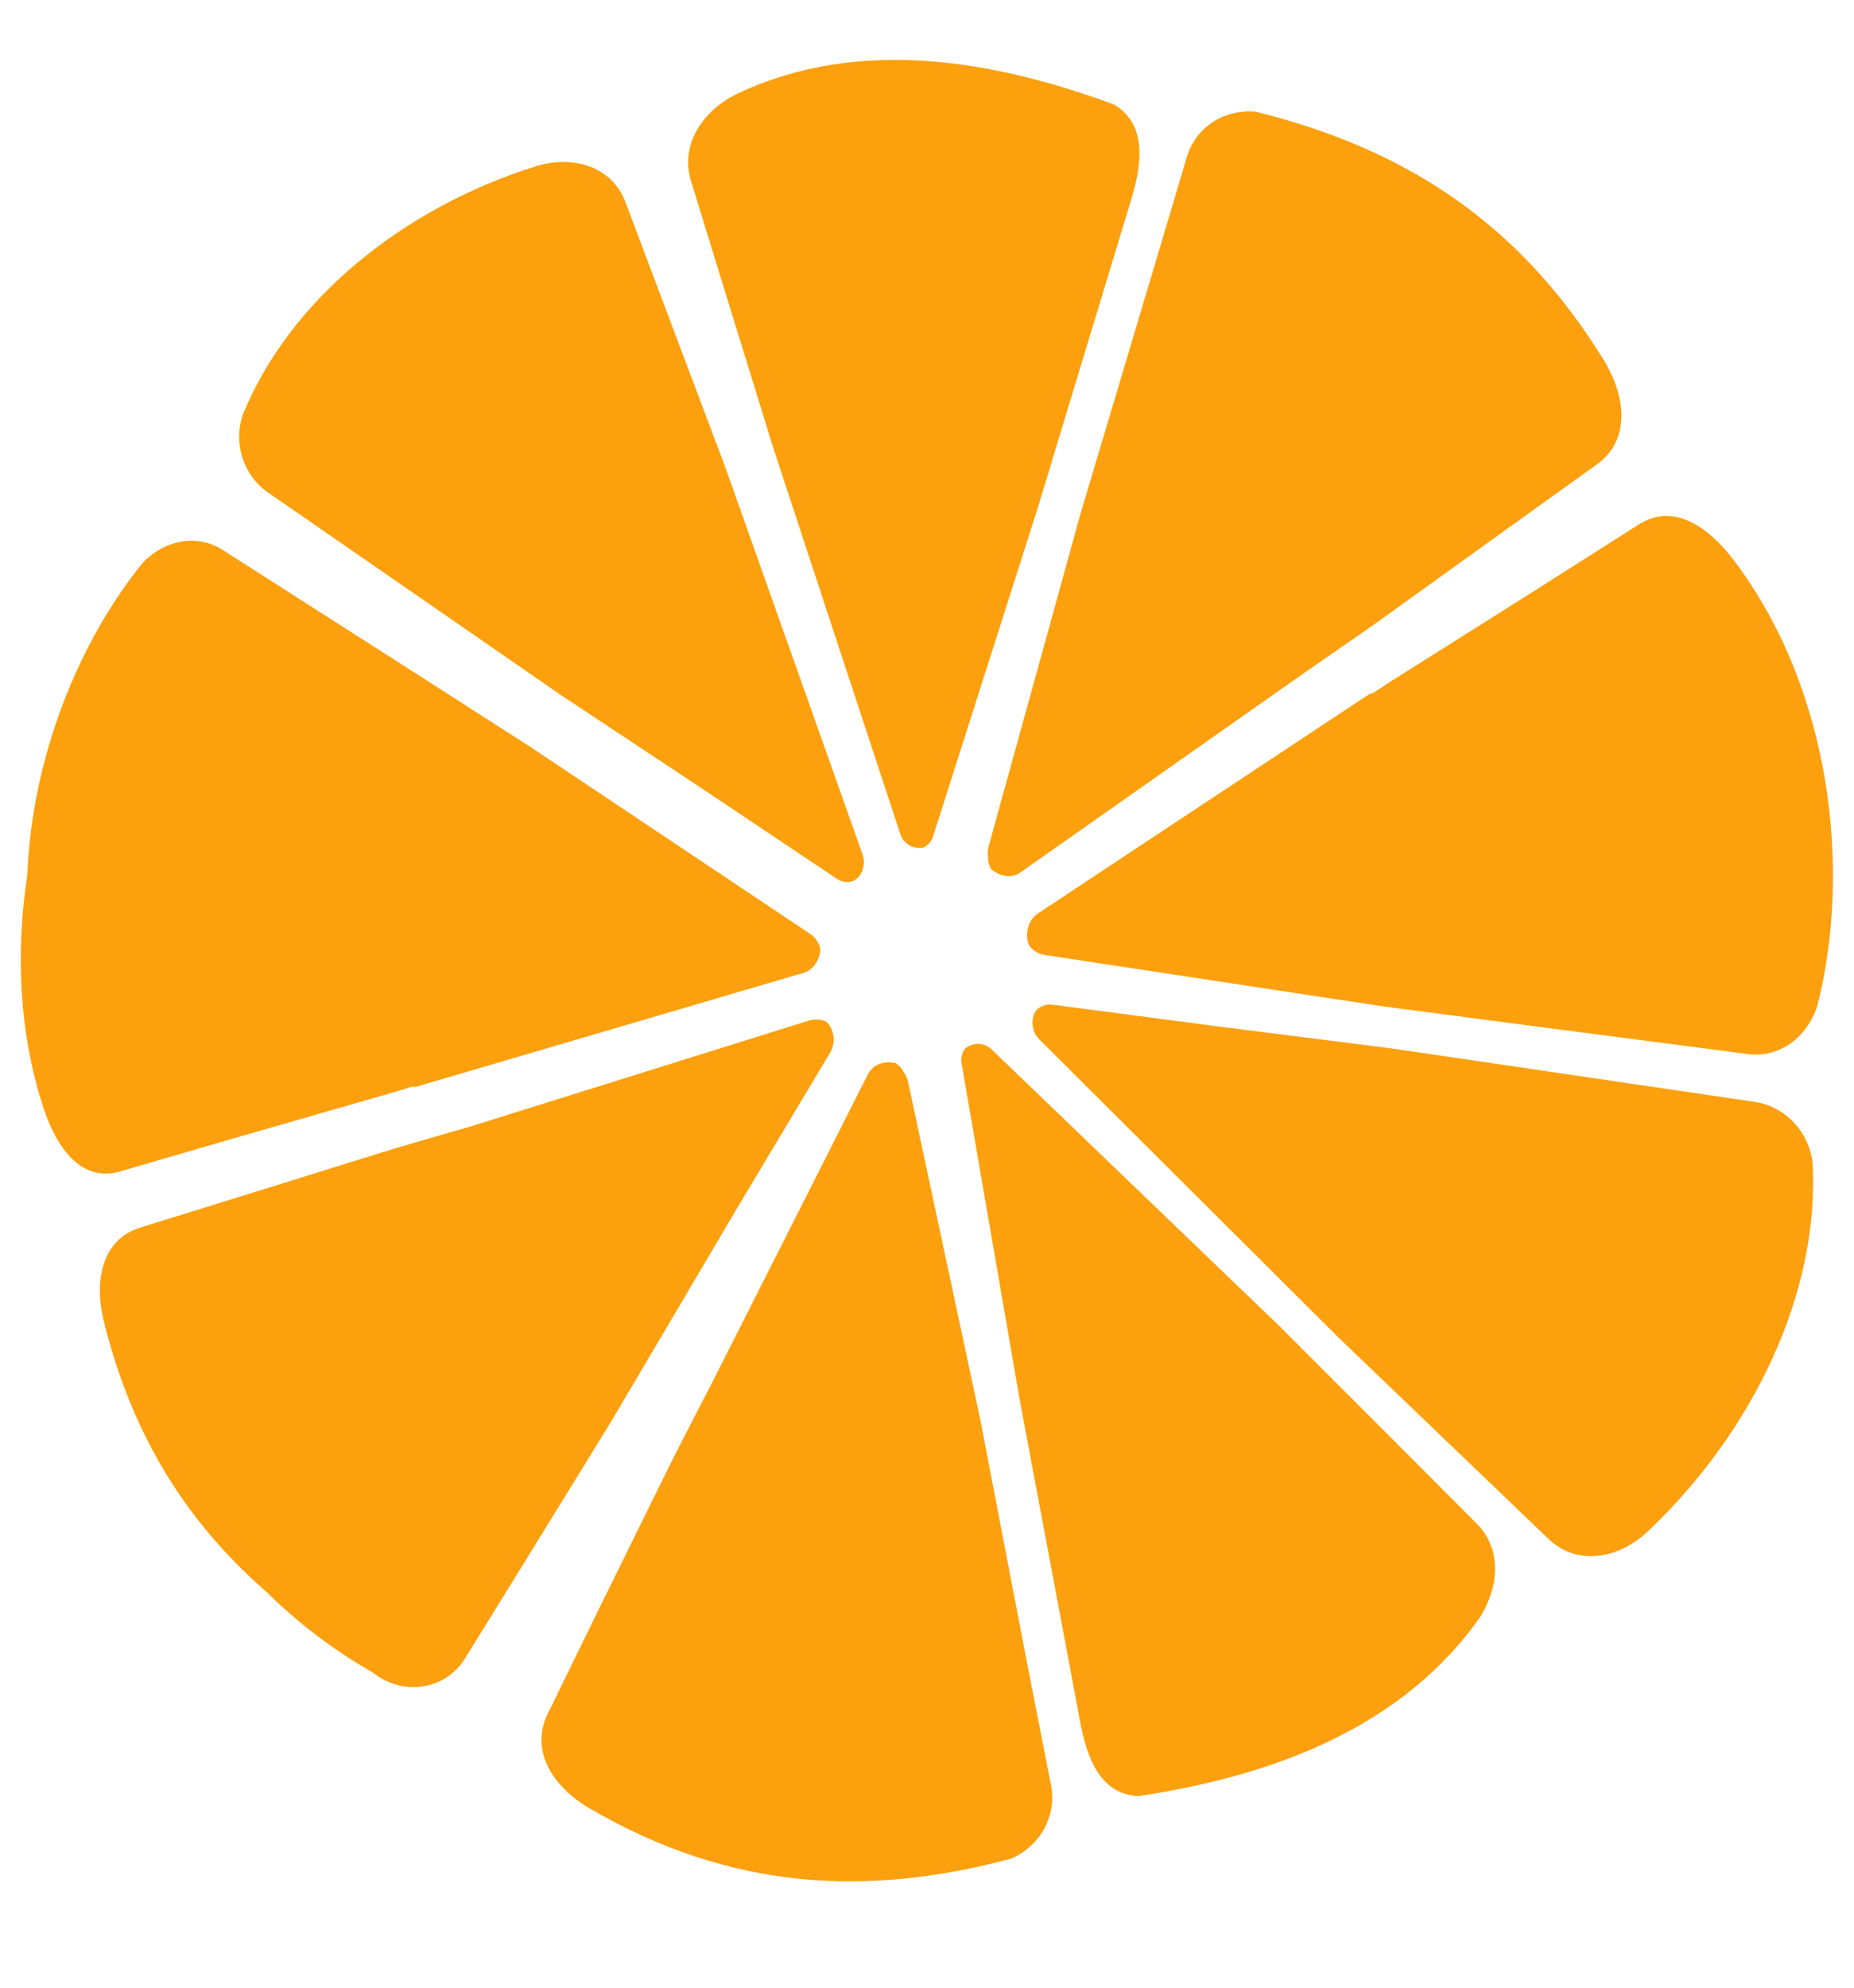 <?xml version="1.0" encoding="utf-8"?>
<!-- Generator: Adobe Illustrator 24.3.0, SVG Export Plug-In . SVG Version: 6.00 Build 0)  -->
<svg version="1.1" id="Capa_1" xmlns="http://www.w3.org/2000/svg" xmlns:xlink="http://www.w3.org/1999/xlink" x="0px" y="0px"
	 viewBox="0 0 876.7 939.8" style="enable-background:new 0 0 876.7 939.8;" xml:space="preserve">
<style type="text/css">
	.st0{fill:#FCA00D;}
</style>
<g>
	<path class="st0" d="M775,247.9l-47.2,30l0,0L657.9,322l-9.2,6c-0.4-0.1-0.8-0.2-1,0L490.7,431.9c-4.7,3.3-5.9,9.2-4.4,14.4
		c0,0,0.2,0.2,0.3,0.3c0,0.2,0.2,0.2,0.1,0.4c1.2,1.7,2.9,3,4.9,3.8c0.7,0.3,1.5,0.5,2,0.6l160,24.3l80,10.5l92.9,12.1
		c14.9,2,28-7.9,32.8-22.6c16.3-63.6,7-149.1-39.1-210.4C807.6,248.5,791.1,237.7,775,247.9z"/>
	<path class="st0" d="M485.9,787.4l-22.4-116.5L429.3,511c-0.2-0.9-0.5-1.5-0.8-2.2c-0.3-0.7-0.7-1.4-1.2-2
		c-0.8-1.8-2.2-3.1-3.7-4.2c-4.9-1.2-10.6,0.2-13.2,5.3l-74.2,146.8l-5,9.6l-11.3,22l-4.1,8.2l-31.4,63.7L259,810.2
		c-8.4,17.2,2,34.2,19.6,44.6c67.9,39.6,132.4,41.7,199.5,23.9c13.5-5.9,21.7-19.9,18.9-34.7L485.9,787.4z"/>
	<path class="st0" d="M698.2,720.2l-38-38.1l-54.8-54.8L469,496.2c-4-3.8-9.2-3.3-12.7-0.4c-0.3,0.3-0.3,0.7-0.6,0.9
		c-0.9,1.6-1.3,3.6-1.1,5.6c0.1,0.4,0,0.8,0.2,1l27.4,158.5l28.6,152.3c2.8,14.6,8.4,34.3,27.7,35c58.5-8.9,120.5-29.4,159-81.3
		C708.7,753.1,711.2,733.1,698.2,720.2z"/>
	<path class="st0" d="M829.7,520.9l-172-25.3l-82.8-10.5L498,475c-3.1-0.4-5.6,0.5-7.5,2.1c0,0.2,0,0.2-0.3,0.3l-0.2,0.2
		c-1.4,1.9-2,4.4-1.7,6.9c0,0.8,0.3,1.7,0.5,2.5c0.1,0.4,0.3,0.7,0.4,1.1c0.3,0.7,0.6,1.1,0.9,1.6c0.5,0.5,0.8,1.2,1.4,1.7
		l141,140.5l99.6,95.5c13.7,13.2,33.4,9.6,47.3-3.6c50-47.5,81.2-113.2,77.7-174.2C855.4,535.2,844.4,523.1,829.7,520.9z"/>
	<path class="st0" d="M390.8,483c-0.8-0.4-1.9-0.6-2.9-0.9l-0.2,0c-1.8-0.2-3.6-0.1-5.6,0.5l-159.8,50l-9.8,2.8l-22.3,6.5l-8.3,2.5
		L118,564.3l-51.9,16.1c-17.2,5.4-21.8,24-17.2,43.4c13.7,56.1,40.4,96.7,76.9,128.6c15.6,15.3,32.7,28.2,50.2,38.1
		c14.4,11.6,34.6,8.6,43.9-6.5l28.2-45.6l40.8-66.2l58.8-99.6l44.8-74.9C395.6,492.3,394.2,486.5,390.8,483z"/>
	<path class="st0" d="M387.8,449c0.1-0.2,0-0.3,0.1-0.4c-0.4-2-1.4-3.9-2.9-5.5c-0.5-0.6-1.1-1.1-1.6-1.4l-132.9-88.8l-67.1-43
		l-77.9-49.8c-12.5-8.1-28.1-4.7-38.3,6.3c-30,37.2-52.1,91.5-54.3,147.4c-5.6,36.7-3.9,75.2,7.9,110.7c6.6,19.5,18.4,34.4,36,29.3
		l51.8-15.1l76.7-22.1l10.1-3c0.3,0.2,0.6,0.4,0.9,0.3l182-53.5c5.5-0.9,9-5.7,9.6-10.9C388,449.3,388,449.1,387.8,449z"/>
	<path class="st0" d="M544.8,129.4l-33.9,113.6l-43.5,157.5c-0.2,0.9-0.3,1.6-0.3,2.3s0,1.5,0.1,2.4c-0.1,2,0.5,3.7,1.3,5.5
		c3.7,3.4,9.5,4.9,14.1,1.7l133-93.5l8.8-6.1l20.1-13.9l7.4-5.2l57-41l46.4-33.3c15.3-11.1,14-31.1,3.3-48.8
		C717,102.7,661.2,69.6,593.8,52.8c-14.6-1.3-28.3,7-32.6,21.5L544.8,129.4z"/>
	<path class="st0" d="M326.8,85.7l16,52l23.1,74.8l59.8,181.7c1.7,5.3,6.6,7.3,11,6.5c0.4-0.2,0.6-0.5,0.9-0.5
		c1.5-1,2.8-2.5,3.5-4.4c0.1-0.4,0.3-0.7,0.3-1l48.8-153l44.9-148.1c4.2-14.3,8.3-34.3-8.3-44.3C471.1,28.9,407.1,17,349.3,44
		C332.7,51.7,321.3,68.1,326.8,85.7z"/>
	<path class="st0" d="M126.7,232.8l138.7,95.9l67.5,44.7l62.6,41.9c2.5,1.7,5,2,7.3,1.4c0.1-0.2,0.1-0.2,0.4-0.2l0.3,0
		c2-1.1,3.6-2.9,4.3-5.2c0.3-0.7,0.5-1.6,0.6-2.4c0.1-0.4,0-0.7,0.1-1.1c0-0.7,0-1.2-0.1-1.7c-0.2-0.6-0.2-1.3-0.5-2.1l-64.7-182.5
		L295.9,95.9c-6.4-17.4-25-22.7-42.5-17.3c-62.7,19.6-116.6,63.2-138.6,117.5C110.3,209.4,114.9,224.6,126.7,232.8z"/>
</g>
</svg>
